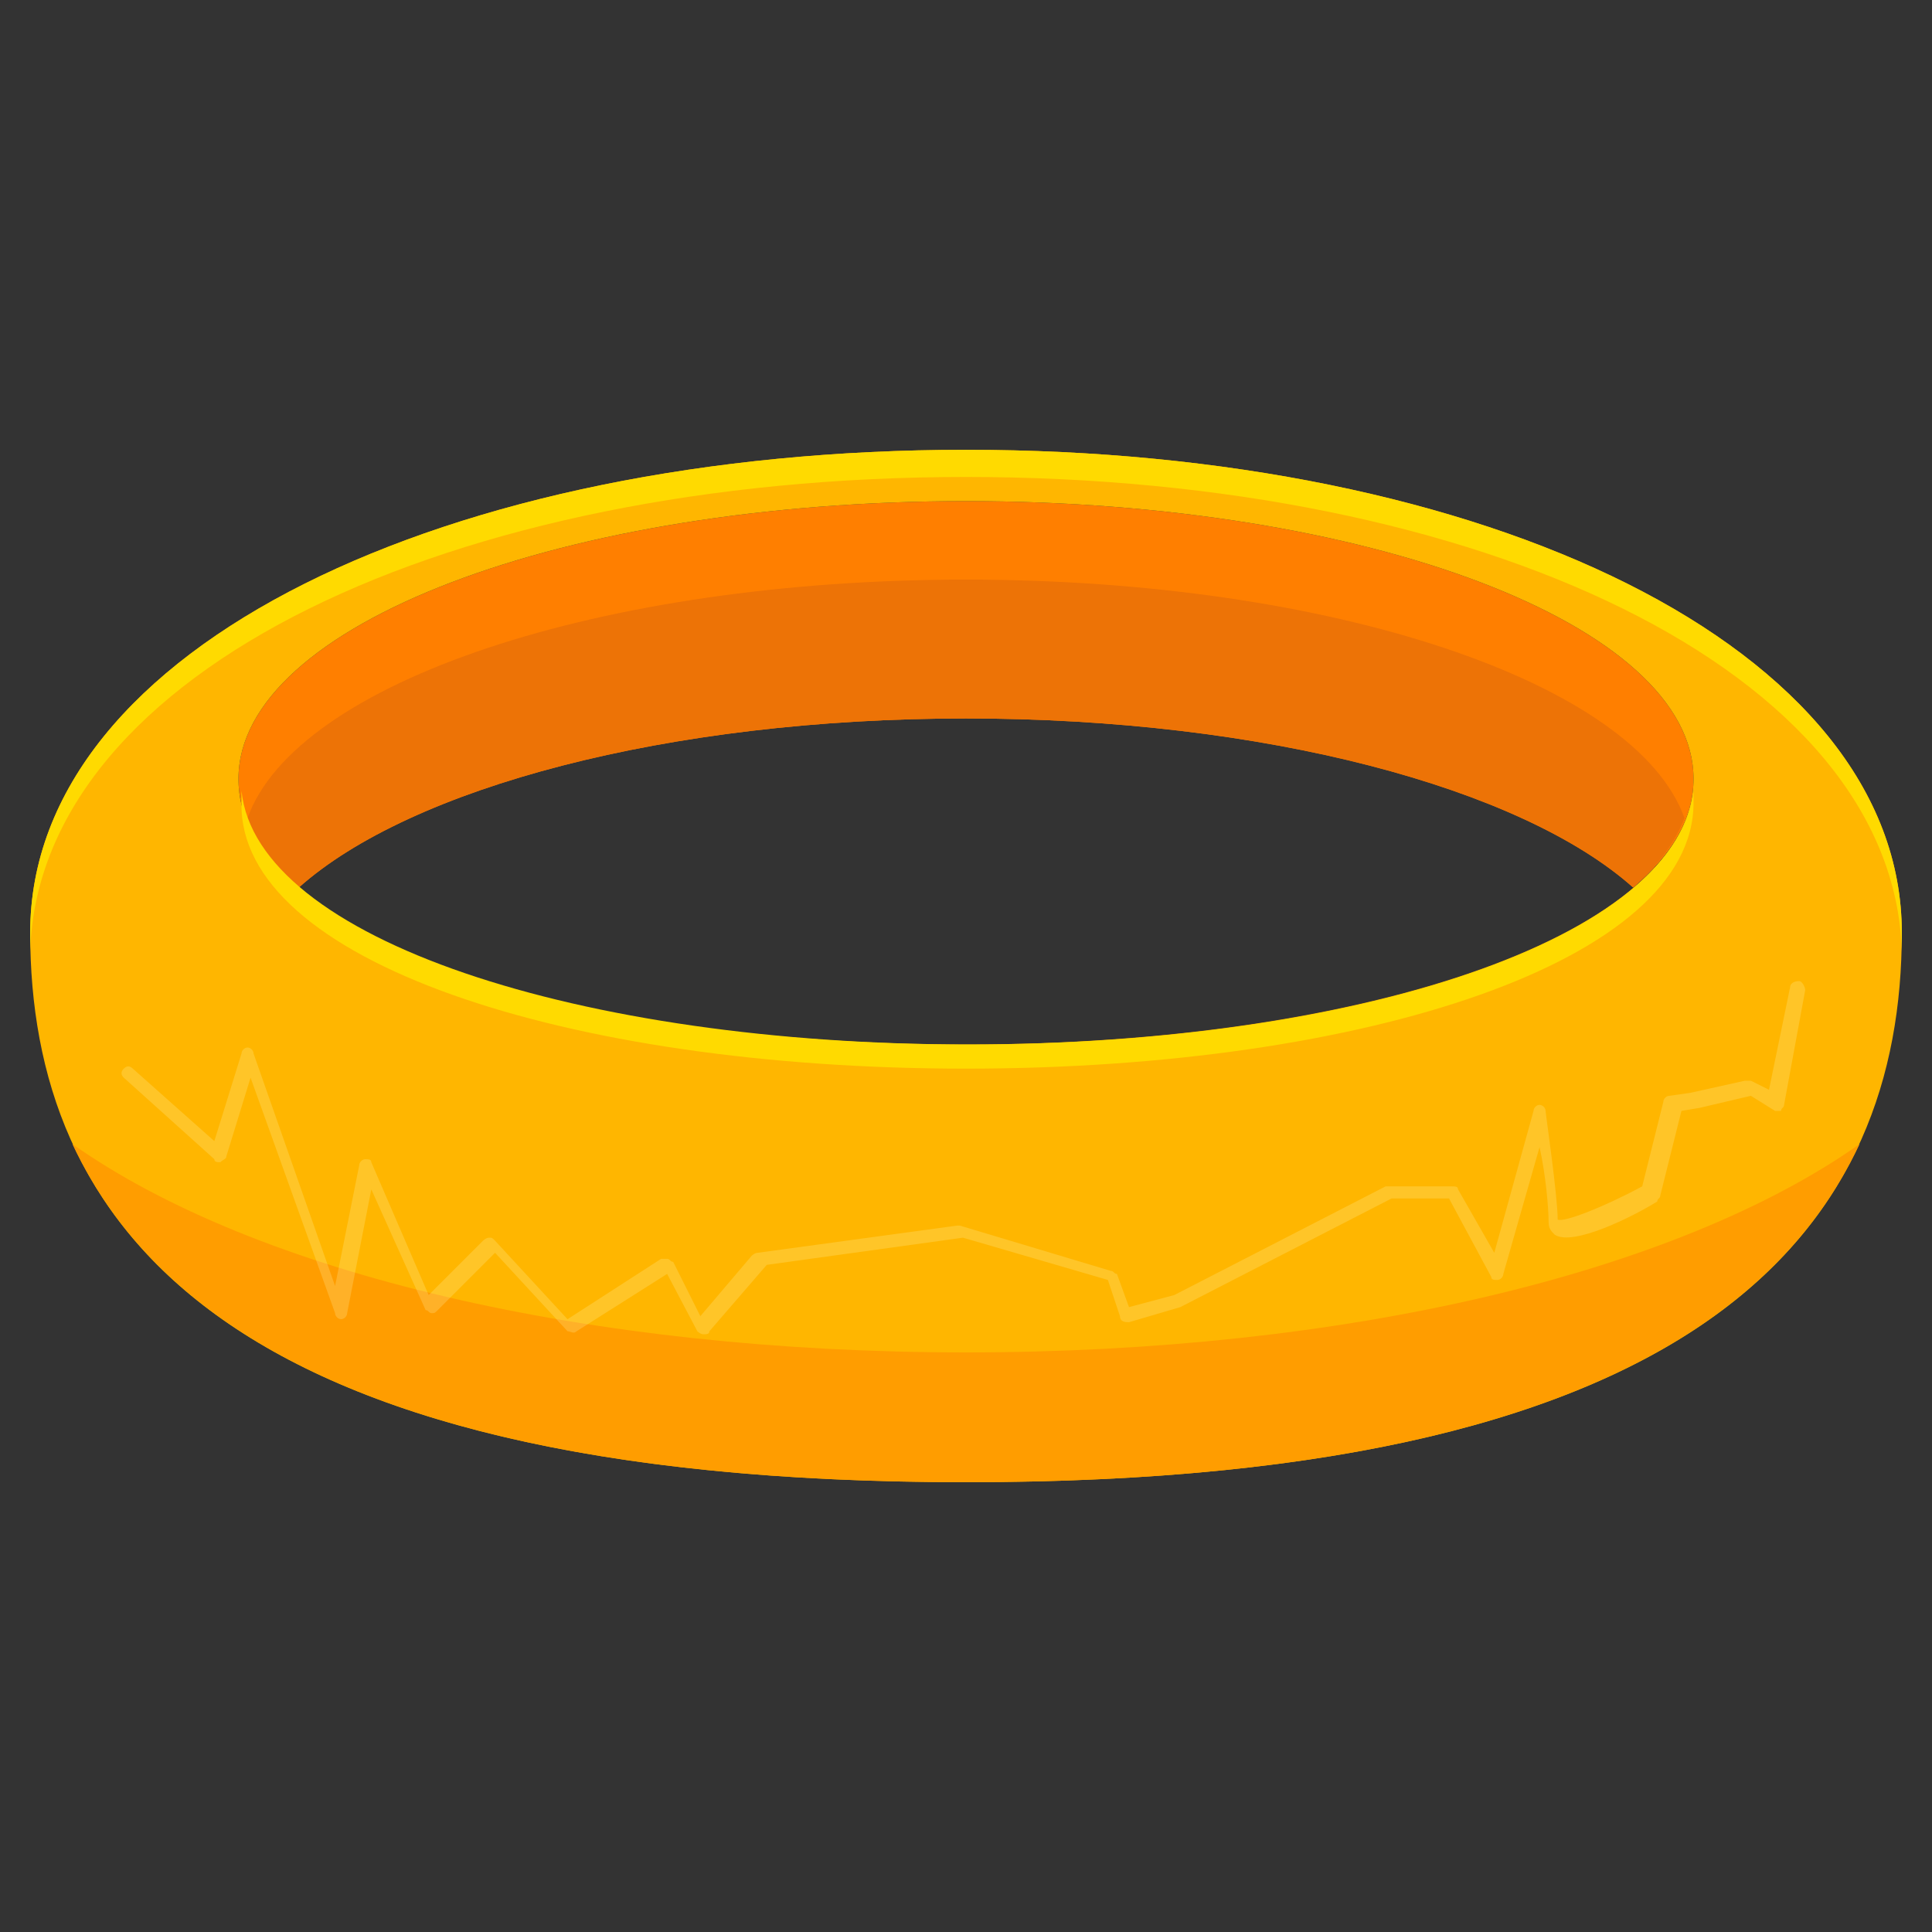<?xml version="1.0" encoding="utf-8"?>
<!-- Generator: Adobe Illustrator 16.0.0, SVG Export Plug-In . SVG Version: 6.00 Build 0)  -->
<!DOCTYPE svg PUBLIC "-//W3C//DTD SVG 1.1//EN" "http://www.w3.org/Graphics/SVG/1.1/DTD/svg11.dtd">
<svg version="1.1" id="Layer_1" xmlns="http://www.w3.org/2000/svg" xmlns:xlink="http://www.w3.org/1999/xlink" x="0px" y="0px"
	 width="64px" height="64px" viewBox="0 0 64 64" enable-background="new 0 0 64 64" xml:space="preserve">
<rect x="0" y="0" width="64" height="64" fill="#333333" stroke="none"/>
<g>
	<path fill="#FF7F00" d="M9.9,29.4c3.7-3.3,12.2-5.6,22.1-5.6s18.4,2.3,22.1,5.6c1.3-1.1,2-2.3,2-3.6c0-5.1-10.8-9.2-24.1-9.2
		S7.9,20.7,7.9,25.8C7.9,27.1,8.6,28.3,9.9,29.4z"/>
	<path fill="#ED7306" d="M32,19.2c-12.1,0-22.2,3.4-23.8,7.9c0.3,0.8,0.9,1.6,1.7,2.3c3.7-3.3,12.2-5.6,22.1-5.6s18.4,2.3,22.1,5.6
		c0.8-0.7,1.4-1.5,1.7-2.3C54.2,22.6,44.1,19.2,32,19.2z"/>
	<path fill="#FFB600" d="M32,14.9c-17.1,0-31,6.5-31,16c0,9.5,6.1,18.2,31,18.2s31-8.7,31-18.2C63,21.4,49.1,14.9,32,14.9z M32,34.6
		c-13.3,0-24.1-3.6-24.1-8.8c0-5.1,10.8-9.2,24.1-9.2s24.1,4.1,24.1,9.2C56.1,30.9,45.3,34.6,32,34.6z"/>
	<g>
		<path fill="#FFDA00" d="M32,35.4c13.3,0,24.1-3.6,24.1-8.8c0-0.1,0-0.3,0-0.4c-0.6,4.9-11.1,8.4-24,8.4S8.5,31.1,8,26.2
			c0,0.1,0,0.3,0,0.4C7.9,31.8,18.7,35.4,32,35.4z"/>
		<path fill="#FFDA00" d="M32,15.8c17,0,30.7,6.4,31,15.7c0-0.2,0-0.4,0-0.6c0-9.5-13.9-16-31-16c-17.1,0-31,6.5-31,16
			c0,0.2,0,0.4,0,0.6C1.3,22.2,15,15.8,32,15.8z"/>
	</g>
	<path fill="#FF9D00" d="M32,44.8c-12.5,0-23.5-2.6-29.6-6.9C5.4,44.3,13.5,49.1,32,49.1s26.6-4.8,29.6-11.2
		C55.5,42.2,44.5,44.8,32,44.8z"/>
	<g opacity="0.2">
		<path fill="#FFFFC7" d="M23.3,44.2C23.3,44.2,23.3,44.2,23.3,44.2c-0.1,0-0.2-0.1-0.2-0.1l-1-1.9l-3,1.9c-0.1,0.1-0.2,0-0.3,0
			l-2.4-2.6l-1.9,1.9c-0.1,0.1-0.1,0.1-0.2,0.1c-0.1,0-0.1-0.1-0.2-0.1l-1.8-4l-0.8,4.1c0,0.1-0.1,0.2-0.2,0.2
			c-0.1,0-0.2-0.1-0.2-0.2l-2.8-7.8l-0.8,2.6c0,0.1-0.1,0.1-0.2,0.2c-0.1,0-0.2,0-0.2-0.1l-3-2.7c-0.1-0.1-0.1-0.2,0-0.3
			c0.1-0.1,0.2-0.1,0.3,0l2.7,2.4l0.9-2.9c0-0.1,0.1-0.2,0.2-0.2c0.1,0,0.2,0.1,0.2,0.2l2.7,7.7l0.8-4c0-0.1,0.1-0.2,0.2-0.2
			c0.1,0,0.2,0,0.2,0.1l1.9,4.4l1.8-1.8c0,0,0.1-0.1,0.2-0.1c0.1,0,0.1,0,0.2,0.1l2.4,2.6l3.1-2c0.1,0,0.1,0,0.2,0
			c0.1,0,0.1,0.1,0.2,0.1l0.9,1.8l1.7-2c0,0,0.1-0.1,0.2-0.1l6.6-0.9c0,0,0.1,0,0.1,0l5,1.5c0.1,0,0.1,0.1,0.2,0.1l0.4,1.1l1.5-0.4
			l7-3.6c0,0,0.1,0,0.1,0h2.1c0.1,0,0.2,0,0.2,0.1l1.2,2.1l1.3-4.7c0-0.1,0.1-0.2,0.2-0.2c0.1,0,0.2,0.1,0.2,0.2
			c0,0.1,0.4,2.8,0.4,3.6c0.2,0.1,1.5-0.4,2.8-1.1l0.7-2.8c0-0.1,0.1-0.2,0.2-0.2l0.7-0.1l1.8-0.4c0.1,0,0.1,0,0.2,0l0.6,0.3
			l0.7-3.4c0-0.1,0.1-0.2,0.3-0.2c0.1,0,0.2,0.2,0.2,0.3l-0.7,3.8c0,0.1-0.1,0.1-0.1,0.2c-0.1,0-0.2,0-0.2,0L58,36.3l-1.7,0.4
			l-0.6,0.1l-0.7,2.8c0,0.1-0.1,0.1-0.1,0.2c-0.8,0.5-2.8,1.5-3.4,1.1c-0.1-0.1-0.2-0.2-0.2-0.4c0-0.5-0.1-1.6-0.3-2.5l-1.2,4.2
			c0,0.1-0.1,0.2-0.2,0.2c-0.1,0-0.2,0-0.2-0.1L48,39.7h-1.9l-7,3.6l-1.7,0.5c-0.1,0-0.3,0-0.3-0.2l-0.4-1.2L31.9,41l-6.5,0.9
			l-1.9,2.2C23.5,44.2,23.4,44.2,23.3,44.2z"/>
	</g>
</g>
</svg>
